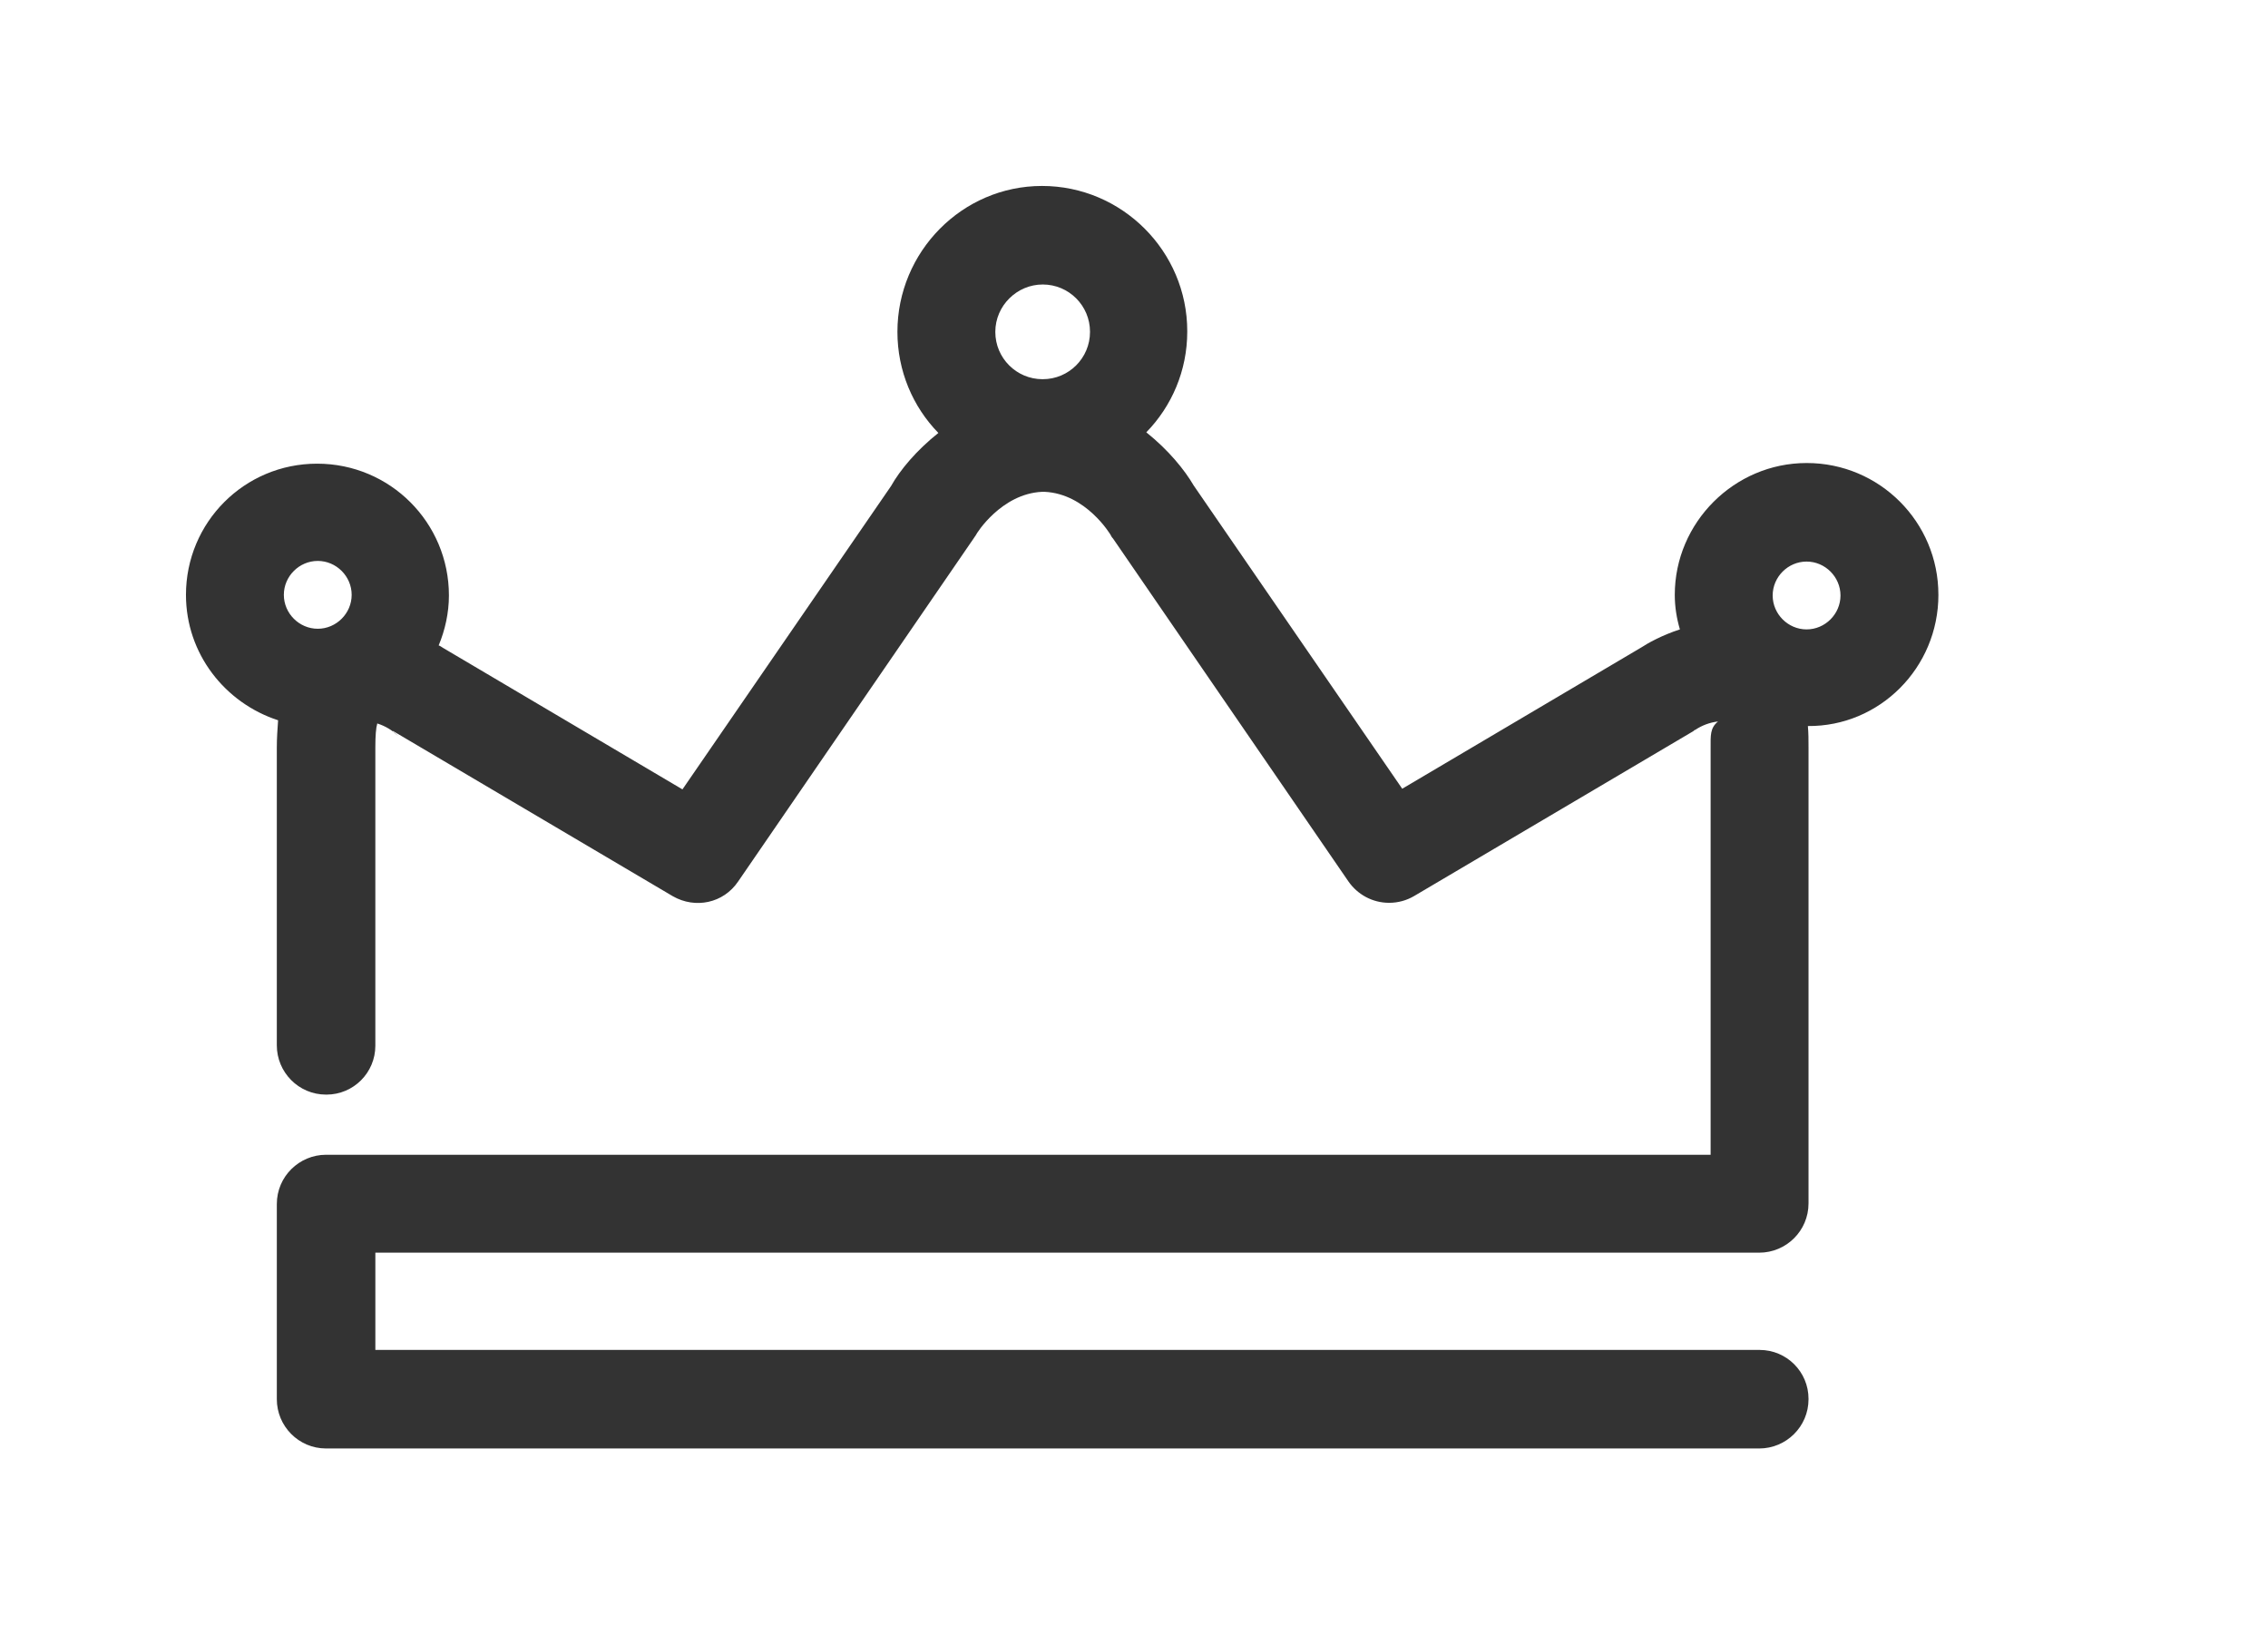 <?xml version="1.0" standalone="no"?><!DOCTYPE svg PUBLIC "-//W3C//DTD SVG 1.1//EN" "http://www.w3.org/Graphics/SVG/1.1/DTD/svg11.dtd"><svg class="icon" width="200px" height="144.12px" viewBox="0 0 1421 1024" version="1.1" xmlns="http://www.w3.org/2000/svg"><path fill="#333333" d="M1214.495 372.65c0-0.034 0-0.073 0-0.113 0-45.542-36.921-82.463-82.463-82.463-0.042 0-0.084 0-0.126 0-45.293 0-82.576 37.283-82.576 82.577 0 7.62 1.205 14.838 3.211 21.65-11.228 3.608-20.445 8.819-24.054 11.223l-149.93 88.595-130.685-190.014c-5.608-9.621-15.632-22.048-29.662-33.27 15.869-16.278 25.657-38.548 25.657-63.105 0-0.083 0-0.166 0-0.249 0-50.094-40.891-90.986-90.998-90.986-50.113 0-90.601 41.288-90.601 91.402 0 24.451 9.621 46.902 25.657 63.337-13.632 10.824-24.053 23.253-29.663 33.277l-130.689 190.014-149.926-88.595c-0.801-0.402-1.602-1.205-2.807-1.601 4.012-9.621 6.415-20.445 6.415-31.27 0-45.698-36.879-82.583-82.582-82.583-45.698 0-82.179 36.885-82.179 82.179 0 36.885 24.451 67.751 57.728 78.576-0.402 5.608-0.801 11.223-0.801 17.235v186.406c0 16.838 13.627 30.867 30.867 30.867 0.071 0.001 0.155 0.001 0.24 0.001 16.915 0 30.628-13.714 30.628-30.628 0-0.084 0-0.168-0.001-0.253v-186.791c0-7.217 0.398-12.031 1.205-14.838 5.156 1.631 9.573 4.341 13.171 7.88-4.352-3.47-3.551-3.066-3.154-3.066l175.184 103.426c14.030 8.017 31.669 4.409 40.891-9.222l147.521-214.869c0.402-0.801 1.205-1.601 1.602-2.405 0-0.398 15.638-25.657 41.294-26.861h1.601c26.054 1.205 41.287 26.861 41.287 26.861 0.402 0.801 0.801 1.601 1.601 2.405l147.527 214.869c5.663 8.104 14.949 13.339 25.459 13.339 5.678 0 10.999-1.527 15.575-4.197l175.036-103.346c0.402-0.402 0.801-0.801 1.205-0.801 4.083-2.76 8.977-4.64 14.257-5.256-5.040 4.051-4.635 8.865-4.635 16.478v254.96h-867.495c-16.837 0-30.867 13.626-30.867 30.867v122.268c0 16.837 13.626 30.867 30.867 30.867h897.965c16.831 0 30.867-13.632 30.867-30.867 0.001-0.071 0.001-0.155 0.001-0.24 0-16.915-13.713-30.628-30.628-30.628-0.084 0-0.168 0-0.253 0.001h-867.084v-60.933h867.097c16.831 0 30.867-13.632 30.867-30.873v-285.422c0-4.807 0-9.218-0.402-13.627 44.896 0.398 81.781-36.481 81.781-82.185M199.074 351.404c11.626 0 21.246 9.625 21.246 21.246 0 11.626-9.621 21.246-21.246 21.246s-21.246-9.621-21.246-21.246c0-11.621 9.621-21.246 21.246-21.246M653.265 178.226c0.021 0 0.044 0 0.068 0 16.347 0 29.6 13.253 29.6 29.6 0 0.023 0 0.048 0 0.072 0 0.015 0 0.037 0 0.059 0 16.347-13.253 29.6-29.6 29.6-0.023 0-0.048 0-0.072 0-0.017 0-0.040 0-0.065 0-16.344 0-29.594-13.25-29.594-29.594 0-0.023 0-0.048 0-0.072 0-16.434 13.626-29.664 29.662-29.664M1131.912 394.301c-11.626 0-21.246-9.621-21.246-21.246s9.621-21.246 21.246-21.246 21.246 9.621 21.246 21.246-9.621 21.246-21.246 21.246z"  /></svg>